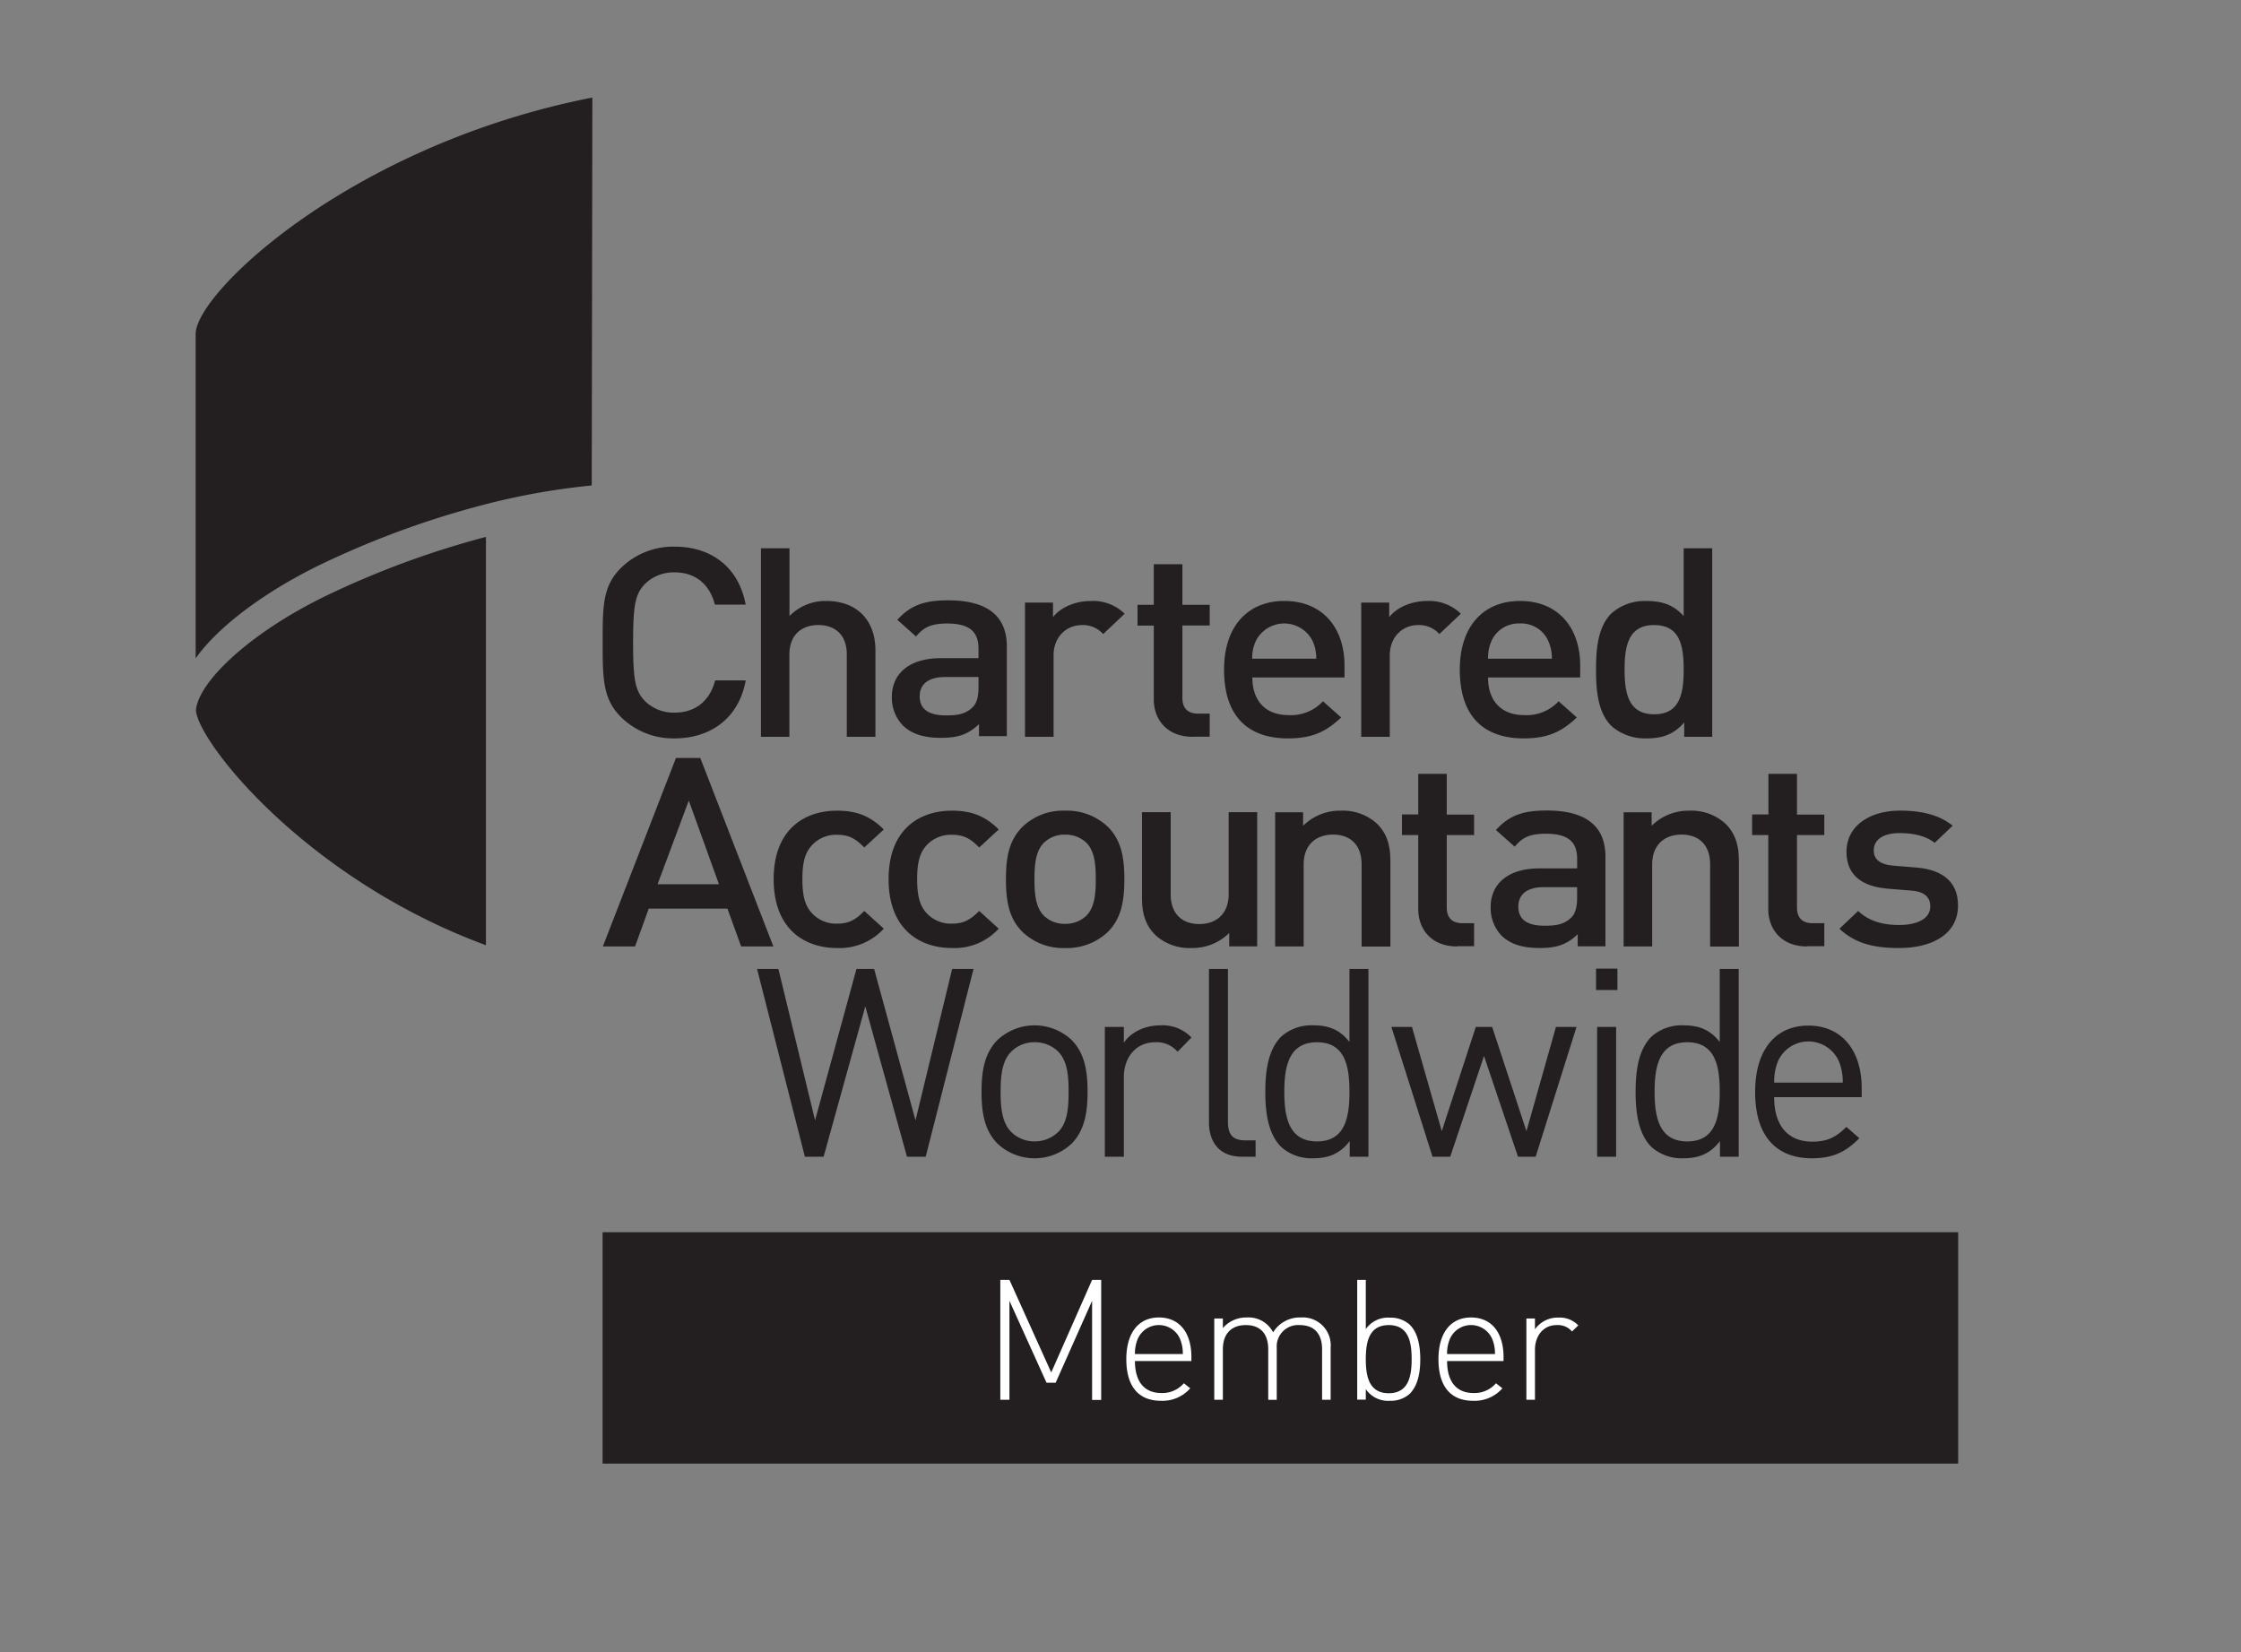 <svg xmlns="http://www.w3.org/2000/svg" viewBox="0 0 574.28 423.38"><rect x="0" y="0" width="574.28" height="423.38" fill="#808080" stroke="none"/><defs><style>.cls-1 { fill: none; } .cls-2 { fill: #231f20; } .cls-3 { fill: #fff; }</style></defs><title>logo__c-a-w--black</title><path class="cls-1" d="M0 0h574.28v423.38H0z"/><path class="cls-2" d="M154.42 315.78H501.8v59.3H154.42z"/><path class="cls-3" d="M279.86 358.72v-25.36l-9.34 21h-2.33l-9.51-21v25.36h-2.34V328h2.34l10.71 23.72L279.86 328h2.33v30.77h-2.33zM290.84 348.78c0 5.27 2.37 8.21 6.78 8.21a7.25 7.25 0 0 0 5.75-2.5l1.64 1.29a9.44 9.44 0 0 1-7.52 3.2c-5.75 0-8.86-3.71-8.86-10.67 0-6.7 3.11-10.68 8.34-10.68s8.34 3.81 8.34 10.16v1h-14.47zm11.54-5.7a5.91 5.91 0 0 0-10.8 0 9.61 9.61 0 0 0-.74 3.93h12.27a9.61 9.61 0 0 0-.74-3.93zM338.8 358.72V345.8c0-4-2-6.22-5.75-6.22a5.48 5.48 0 0 0-5.87 5.84v13.31H325V345.8c0-4-2-6.22-5.75-6.22s-5.88 2.29-5.88 6.22v12.92h-2.2v-20.83h2.2v2.46a7.9 7.9 0 0 1 6.18-2.72 7.06 7.06 0 0 1 6.7 3.81 8 8 0 0 1 7.09-3.81 7.16 7.16 0 0 1 7.65 7.78v13.31h-2.19zM361.28 357.17a7.27 7.27 0 0 1-5.1 1.81A6.91 6.91 0 0 1 350 356v2.68h-2.2V328h2.2v12.62a6.91 6.91 0 0 1 6.18-2.94 7.27 7.27 0 0 1 5.1 1.82c2.12 2.12 2.68 5.57 2.68 8.86s-.56 6.64-2.68 8.81zm-5.4-17.59c-5.1 0-5.88 4.41-5.88 8.73s.78 8.73 5.88 8.73 5.87-4.41 5.87-8.73-.75-8.73-5.87-8.73zM370.83 348.78c0 5.27 2.37 8.21 6.78 8.21a7.25 7.25 0 0 0 5.75-2.5l1.64 1.29a9.44 9.44 0 0 1-7.52 3.2c-5.75 0-8.86-3.71-8.86-10.67 0-6.7 3.11-10.68 8.34-10.68s8.34 3.81 8.34 10.16v1h-14.47zm11.54-5.7a5.91 5.91 0 0 0-10.8 0 9.61 9.61 0 0 0-.74 3.93h12.27a9.61 9.61 0 0 0-.73-3.93zM402.85 341.22a4.76 4.76 0 0 0-3.93-1.64c-3.58 0-5.57 2.94-5.57 6.31v12.83h-2.2v-20.83h2.2v2.77a7.14 7.14 0 0 1 6.1-3 6.5 6.5 0 0 1 5 2z"/><path class="cls-2" d="M172.86 189.23a19.06 19.06 0 0 1-13.42-5.17c-5-4.74-5-10.11-5-19.4s-.07-14.65 5-19.41a19.09 19.09 0 0 1 13.42-5.16c9.4 0 16.43 5.22 18.23 14.86h-7.9c-1.22-4.88-4.67-8.27-10.33-8.27a10.52 10.52 0 0 0-7.53 2.92c-2.52 2.57-3.09 5.36-3.09 15.06s.57 12.48 3.09 15.05a10.49 10.49 0 0 0 7.53 2.92c5.67 0 9.18-3.39 10.4-8.27h7.84c-1.73 9.64-8.98 14.87-18.24 14.87zM217 188.82v-21.1c0-5.23-3.21-7.54-7.31-7.54s-7.4 2.38-7.4 7.54v21.1H195v-48.31h7.31v17.37a12.84 12.84 0 0 1 9.4-3.87c8.11 0 12.63 5.17 12.63 12.62v22.19H217zM250.88 188.69v-3.12c-2.65 2.51-5.17 3.52-9.68 3.52s-7.55-1-9.77-3.12a10.19 10.19 0 0 1-2.88-7.39c0-5.78 4.24-9.91 12.58-9.91h9.62v-2.44c0-4.35-2.31-6.44-8-6.44-4 0-6 .88-8 3.32l-4.8-4.26c3.44-3.81 7-5 13.06-5 10 0 15 4 15 11.81v23h-7.17zm-.13-15.19h-8.55c-4.29 0-6.52 1.84-6.52 4.95s2.07 4.88 6.68 4.88c2.78 0 4.86-.2 6.8-2 1.08-1 1.59-2.64 1.59-5.08v-2.75zM282.7 162.49a6.89 6.89 0 0 0-5.46-2.3c-3.94 0-7.25 3-7.25 7.74v20.9h-7.32v-34.4h7.17v3.73c1.87-2.44 5.6-4.14 9.7-4.14a11.59 11.59 0 0 1 8.67 3.26zM305.67 188.82c-6.82 0-10-4.62-10-9.57v-18.92h-4.17V155h4.17v-10.41H303V155h7v5.29h-7v18.59c0 2.51 1.29 4 4 4h3v5.91h-4.37zM320.93 173.63c0 5.9 3.31 9.63 9.26 9.63a11.18 11.18 0 0 0 8.84-3.54l4.66 4.14c-3.74 3.53-7.24 5.37-13.64 5.37-9.12 0-16.37-4.55-16.37-17.64 0-11.14 6.12-17.58 15.44-17.58 9.75 0 15.42 6.79 15.42 16.56v3.05h-23.61zm15.37-9.51a8.15 8.15 0 0 0-14.41 0 10.33 10.33 0 0 0-1 4.69h16.41a10.52 10.52 0 0 0-1-4.69zM368.85 162.49a6.94 6.94 0 0 0-5.46-2.3c-3.94 0-7.24 3-7.24 7.74v20.9h-7.32v-34.4H356v3.73c1.87-2.44 5.6-4.14 9.68-4.14a11.59 11.59 0 0 1 8.68 3.26zM381.33 173.63c0 5.9 3.3 9.63 9.26 9.63a11.15 11.15 0 0 0 8.82-3.54l4.67 4.14c-3.74 3.53-7.25 5.37-13.63 5.37-9.12 0-16.36-4.55-16.36-17.64 0-11.14 6.09-17.58 15.43-17.58 9.75 0 15.42 6.79 15.42 16.56v3.05h-23.61zm15.37-9.51a7.55 7.55 0 0 0-7.18-4.34 7.64 7.64 0 0 0-7.25 4.34 10.55 10.55 0 0 0-.94 4.69h16.36a10.47 10.47 0 0 0-1-4.69zM431.6 188.82v-3.67c-2.73 3.12-5.68 4.08-9.61 4.08a13.08 13.08 0 0 1-8.91-3.06c-3.65-3.45-4.08-9.35-4.08-14.57s.43-11.07 4.08-14.53a12.84 12.84 0 0 1 8.83-3.05c3.87 0 6.88.88 9.55 3.87v-17.38h7.31v48.31h-7.17zm-7.68-28.64c-6.6 0-7.6 5.29-7.6 11.41s1 11.46 7.6 11.46 7.54-5.36 7.54-11.46-.95-11.4-7.55-11.4zM189.93 242.55l-3.52-9.7h-20.16l-3.51 9.7h-8.25l18.73-48.3h6.24l18.73 48.3h-8.25zm-13.42-37.38l-8 21.43h15.73zM214.48 242.95c-8.18 0-16.22-4.74-16.22-17.63s8-17.57 16.22-17.57c5 0 8.54 1.36 12 4.82l-5 4.62c-2.3-2.38-4.09-3.26-6.95-3.26a8.38 8.38 0 0 0-6.74 3c-1.59 1.91-2.17 4.35-2.17 8.35s.57 6.52 2.17 8.42a8.37 8.37 0 0 0 6.74 3c2.86 0 4.65-.88 6.95-3.25l5 4.54a15.35 15.35 0 0 1-12 4.96zM243.93 242.95c-8.17 0-16.22-4.74-16.22-17.63s8-17.57 16.22-17.57c5 0 8.54 1.36 12 4.82l-5 4.62c-2.3-2.38-4.09-3.26-7-3.26a8.42 8.42 0 0 0-6.75 3c-1.57 1.91-2.15 4.35-2.15 8.35s.58 6.52 2.15 8.42a8.41 8.41 0 0 0 6.75 3c2.88 0 4.67-.88 7-3.25l5 4.54a15.34 15.34 0 0 1-12 4.96zM283.83 238.89a15.19 15.19 0 0 1-10.91 4.06 15 15 0 0 1-10.83-4.06c-3.45-3.39-4.31-7.73-4.31-13.57s.87-10.1 4.31-13.5a15 15 0 0 1 10.83-4.07 15.2 15.2 0 0 1 10.91 4.07c3.44 3.4 4.3 7.73 4.3 13.5s-.86 10.18-4.3 13.57zm-5.53-23a7.65 7.65 0 0 0-5.38-2 7.54 7.54 0 0 0-5.32 2c-2.22 2.11-2.51 5.71-2.51 9.43s.29 7.32 2.51 9.43a7.52 7.52 0 0 0 5.32 2 7.63 7.63 0 0 0 5.38-2c2.22-2.11 2.51-5.71 2.51-9.43s-.29-7.32-2.51-9.44zM315 242.55v-3.46a13.38 13.38 0 0 1-9.69 3.86 13 13 0 0 1-9-3.11c-2.8-2.59-3.66-5.83-3.66-9.7v-22H300v21c0 5.36 3.23 7.67 7.33 7.67s7.53-2.37 7.53-7.67v-21h7.31v34.39H315zM348.93 242.55v-21c0-5.37-3.23-7.67-7.33-7.67s-7.52 2.37-7.52 7.67v21h-7.31v-34.39h7.17v3.46a13.41 13.41 0 0 1 9.69-3.87 13 13 0 0 1 9 3.12c2.8 2.57 3.67 5.83 3.67 9.71v22h-7.33zM373.44 242.55c-6.81 0-10-4.61-10-9.57V214h-4.17v-5.28h4.17v-10.41h7.31v10.45h7V214h-7v18.59c0 2.52 1.3 4 4 4h3v5.9h-4.37zM404.3 242.55v-3.12c-2.65 2.51-5.18 3.52-9.68 3.52s-7.55-1-9.77-3.11a10.23 10.23 0 0 1-2.85-7.39c0-5.77 4.22-9.91 12.53-9.91h9.63v-2.44c0-4.34-2.29-6.44-8-6.44-4 0-6 .88-8 3.32l-4.81-4.27c3.44-3.8 7-5 13.06-5 10 0 15 4 15 11.8v23h-7.11zm-.15-15.2h-8.53c-4.29 0-6.53 1.84-6.53 5s2.08 4.88 6.68 4.88c2.78 0 4.86-.21 6.8-2 1.08-1 1.58-2.65 1.58-5.08v-2.79zM438.24 242.55v-21c0-5.37-3.22-7.67-7.32-7.67s-7.53 2.37-7.53 7.67v21h-7.32v-34.39h7.18v3.46a13.43 13.43 0 0 1 9.68-3.87 13 13 0 0 1 9 3.12c2.8 2.57 3.67 5.83 3.67 9.71v22h-7.32zM463.14 242.55c-6.82 0-10-4.61-10-9.57V214H449v-5.28h4.18v-10.41h7.32v10.45h7V214h-7v18.59c0 2.52 1.28 4 4 4h3v5.9h-4.37zM486.66 242.95c-6 0-11-.95-15.29-4.94l4.81-4.56c2.95 2.85 6.88 3.6 10.47 3.6 4.44 0 8-1.49 8-4.75 0-2.31-1.38-3.8-4.88-4.07l-5.81-.47c-6.82-.55-10.77-3.46-10.77-9.5 0-6.72 6.1-10.52 13.7-10.52 5.45 0 10.11 1.08 13.49 3.87l-4.6 4.39c-2.3-1.83-5.52-2.5-9-2.5-4.38 0-6.61 1.83-6.61 4.4 0 2 1.15 3.6 5 3.94l5.74.47c6.81.54 10.84 3.6 10.84 9.71.06 7.21-6.4 10.93-15.09 10.93zM237.22 296.43h-4.8l-10.68-38.53-10.68 38.53h-4.8L194 248.3h5.47l9.4 38.81 10.61-38.81H224l10.61 38.81L244 248.3h5.48zM274.65 293.05a13.89 13.89 0 0 1-19.06 0c-3.38-3.45-4.06-8.11-4.06-13.25s.68-9.8 4.06-13.25a13.9 13.9 0 0 1 19.06 0c3.38 3.45 4.05 8.12 4.05 13.25s-.7 9.81-4.05 13.25zm-3.45-23.53a8.51 8.51 0 0 0-6.08-2.43 8.37 8.37 0 0 0-6 2.43c-2.43 2.43-2.7 6.56-2.7 10.28s.27 7.84 2.7 10.27a8.39 8.39 0 0 0 6 2.43 8.53 8.53 0 0 0 6.08-2.43c2.44-2.43 2.64-6.56 2.64-10.27s-.2-7.8-2.64-10.27zM301.77 269.53a7 7 0 0 0-5.77-2.43c-4.87 0-8 3.85-8 8.92v20.41h-4.87v-33.26H288v4.06c1.82-2.77 5.48-4.46 9.33-4.46a10.25 10.25 0 0 1 8 3.11zM318.25 296.43c-5.81 0-8.44-3.78-8.44-8.85V248.3h4.86v39.07c0 3.24 1.08 4.87 4.46 4.87h2.63v4.19h-3.52zM345.88 296.43v-4c-2.7 3.52-5.81 4.4-9.46 4.4a11.57 11.57 0 0 1-8.11-2.91c-3.38-3.38-4.06-8.92-4.06-14.12s.68-10.75 4.06-14.13a11.58 11.58 0 0 1 8.11-2.91c3.65 0 6.69.81 9.39 4.26V248.3h4.87v48.13h-4.8zm-8.38-29.33c-7.23 0-8.38 6.22-8.38 12.7s1.15 12.71 8.38 12.71 8.31-6.22 8.31-12.71-1.08-12.7-8.31-12.7zM393.53 296.43H389l-8.71-25.82-8.65 25.82h-4.54l-10.54-33.26h5.27l7.64 26.71 8.72-26.71h4.19l8.79 26.71 7.56-26.71H404zM409 253.71v-5.48h5.48v5.48H409zm.28 42.72v-33.26h4.87v33.26h-4.87zM440.76 296.43v-4c-2.7 3.52-5.81 4.4-9.46 4.4a11.57 11.57 0 0 1-8.11-2.91c-3.38-3.38-4.05-8.92-4.05-14.12s.67-10.75 4.05-14.13a11.58 11.58 0 0 1 8.11-2.91c3.65 0 6.69.81 9.4 4.26V248.3h4.86v48.13h-4.8zm-8.37-29.33c-7.24 0-8.38 6.22-8.38 12.7s1.15 12.71 8.38 12.71 8.31-6.22 8.31-12.71-1.08-12.7-8.31-12.7zM454.64 281.09c0 7.3 3.45 11.48 9.8 11.48 3.85 0 6.08-1.15 8.72-3.78l3.31 2.9c-3.38 3.38-6.49 5.14-12.17 5.14-8.78 0-14.53-5.28-14.53-17 0-10.75 5.2-17 13.65-17s13.66 6.22 13.66 16.09v2.24h-22.44zm16.56-9.19a8.54 8.54 0 0 0-15.55 0 14 14 0 0 0-1 5.54h17.58a13.92 13.92 0 0 0-1.03-5.54zM153.6 25zM124.53 137.59a228.92 228.92 0 0 0-38.43 13.89c-22 10.14-35.52 23.55-35.89 30.65.84 8.45 28.46 43.2 74.32 60.1V137.59zM151.8 25C90 37.11 50.14 75 50.14 85.58v83.13c5.91-8.37 18.69-17.91 34.42-25.17a230.42 230.42 0 0 1 41.31-14.68 180.21 180.21 0 0 1 25.77-4.45z"/></svg>
